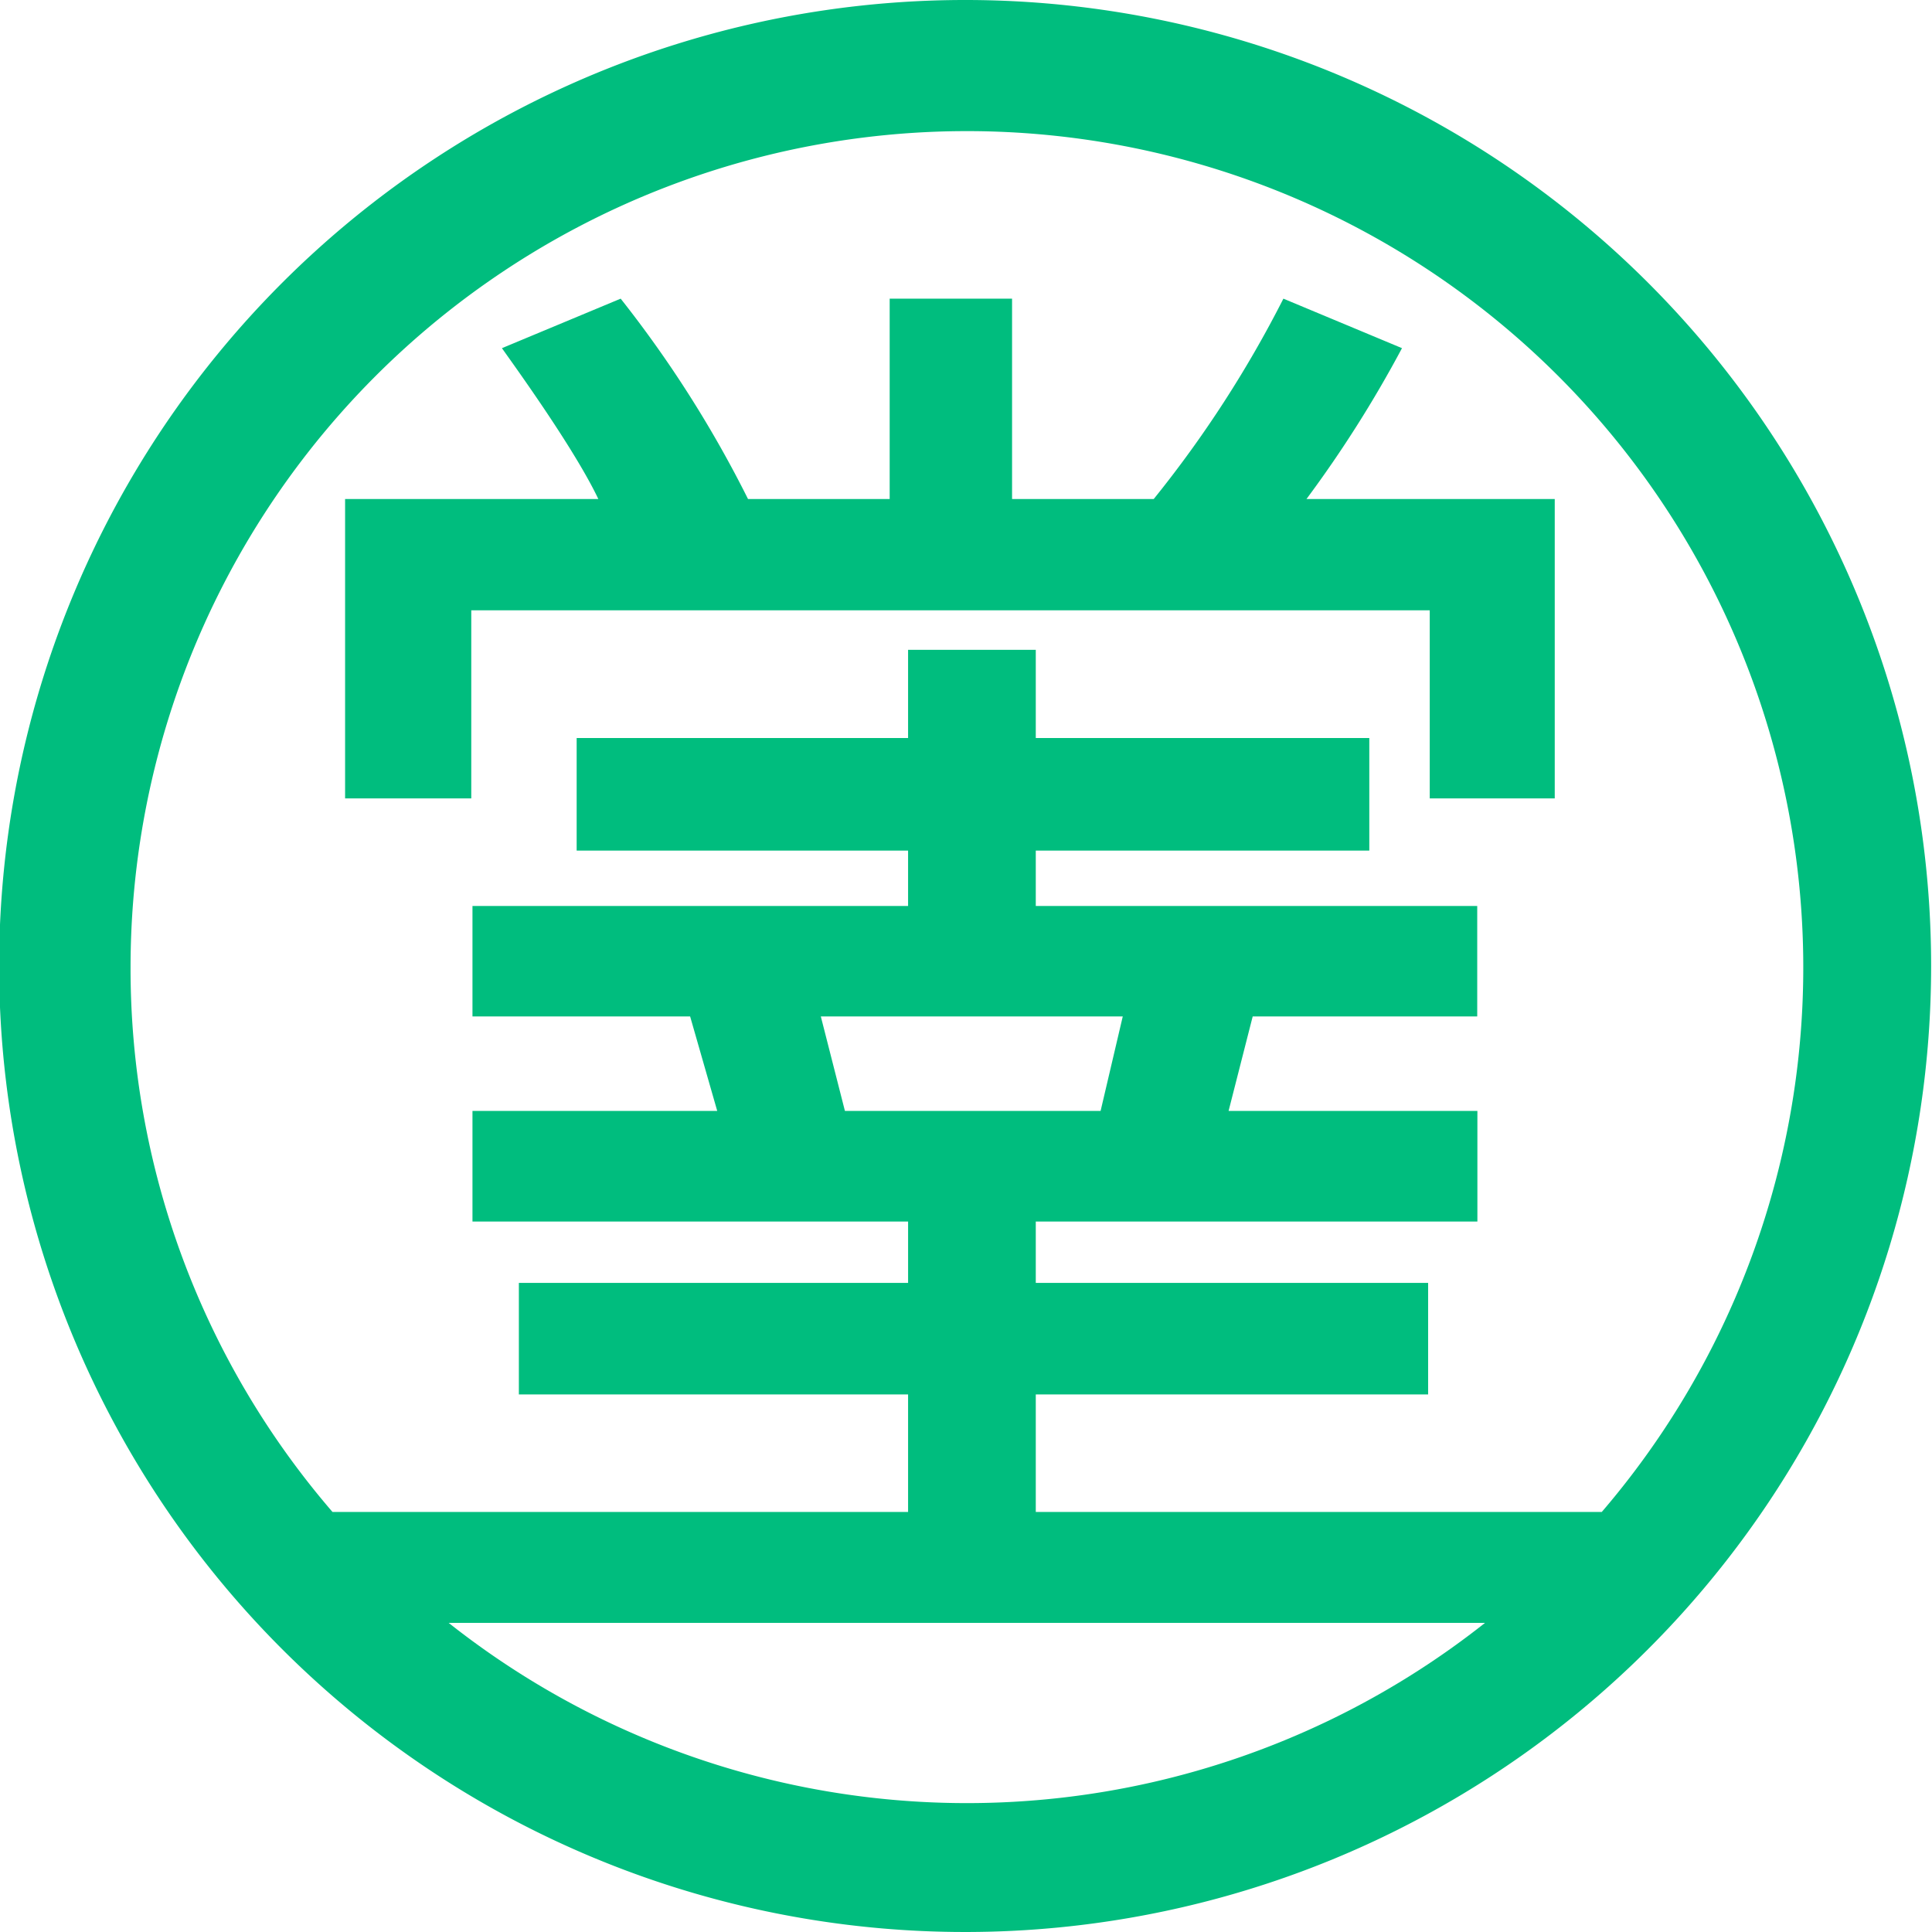 <?xml version="1.0" encoding="UTF-8" standalone="no"?>
<!-- Created with Inkscape (http://www.inkscape.org/) -->

<svg
   width="500"
   height="500"
   viewBox="0 0 132.292 132.292"
   version="1.1"
   id="svg5"
   inkscape:version="1.2.2 (732a01da63, 2022-12-09, custom)"
   sodipodi:docname="logo.svg"
   xmlns:inkscape="http://www.inkscape.org/namespaces/inkscape"
   xmlns:sodipodi="http://sodipodi.sourceforge.net/DTD/sodipodi-0.dtd"
   xmlns="http://www.w3.org/2000/svg"
   xmlns:svg="http://www.w3.org/2000/svg">
  <sodipodi:namedview
     id="namedview7"
     pagecolor="#505050"
     bordercolor="#eeeeee"
     borderopacity="1"
     inkscape:showpageshadow="0"
     inkscape:pageopacity="0"
     inkscape:pagecheckerboard="0"
     inkscape:deskcolor="#505050"
     inkscape:document-units="mm"
     showgrid="false"
     inkscape:zoom="0.70199214"
     inkscape:cx="14.245174"
     inkscape:cy="563.39662"
     inkscape:window-width="1846"
     inkscape:window-height="1016"
     inkscape:window-x="0"
     inkscape:window-y="0"
     inkscape:window-maximized="1"
     inkscape:current-layer="layer1" />
  <defs
     id="defs2" />
  <g
     inkscape:label="Layer 1"
     inkscape:groupmode="layer"
     id="layer1">
    <path
       d="M 66.137,4.8503145e-7 A 66.146,66.146 0 1 0 132.232,66.136 66.136,66.136 0 0 0 66.137,4.8503145e-7 Z M 8.94,66.207 A 57.269,57.269 0 1 1 109.681,103.529 H 70.924 v -8.047 h 26.866 v -7.637 h -26.866 V 83.643 H 101.163 V 76.068 H 84.127 l 1.65,-6.468 H 101.152 V 62.035 H 70.924 V 58.243 H 93.762 V 50.534 H 70.924 v -6.037 h -8.744 v 6.037 H 39.486 v 7.708 h 22.694 v 3.793 H 32.352 v 7.565 h 14.904 l 1.855,6.468 H 32.352 v 7.575 h 29.829 v 4.203 H 35.529 v 7.637 h 26.651 v 8.047 H 22.768 A 56.982,56.982 0 0 1 8.94,66.207 Z m 48.915,9.861 -1.65,-6.468 h 20.675 l -1.517,6.468 z M 30.753,111.125 h 70.933 a 57.177,57.177 0 0 1 -70.964,0 z"
       id="path1067"
       style="fill:#00bd7e;fill-opacity:1;stroke-width:1.025" />
    <path
       d="M 32.27,54.67 V 41.79 H 97.9 v 12.88 h 8.56 v -20.5 h -17 A 81.79,81.79 0 0 0 96,23.84 L 87.88,20.45 A 78.28,78.28 0 0 1 79,34.17 H 69.3 V 20.45 h -8.38 v 13.72 h -9.7 A 79.17,79.17 0 0 0 42.5,20.45 l -8.13,3.39 c 0.59,0.85 4.91,6.77 6.6,10.33 H 23.63 v 20.5 z"
       id="path1069"
       style="fill:#00bd7e;fill-opacity:1" />
  </g>
</svg>
